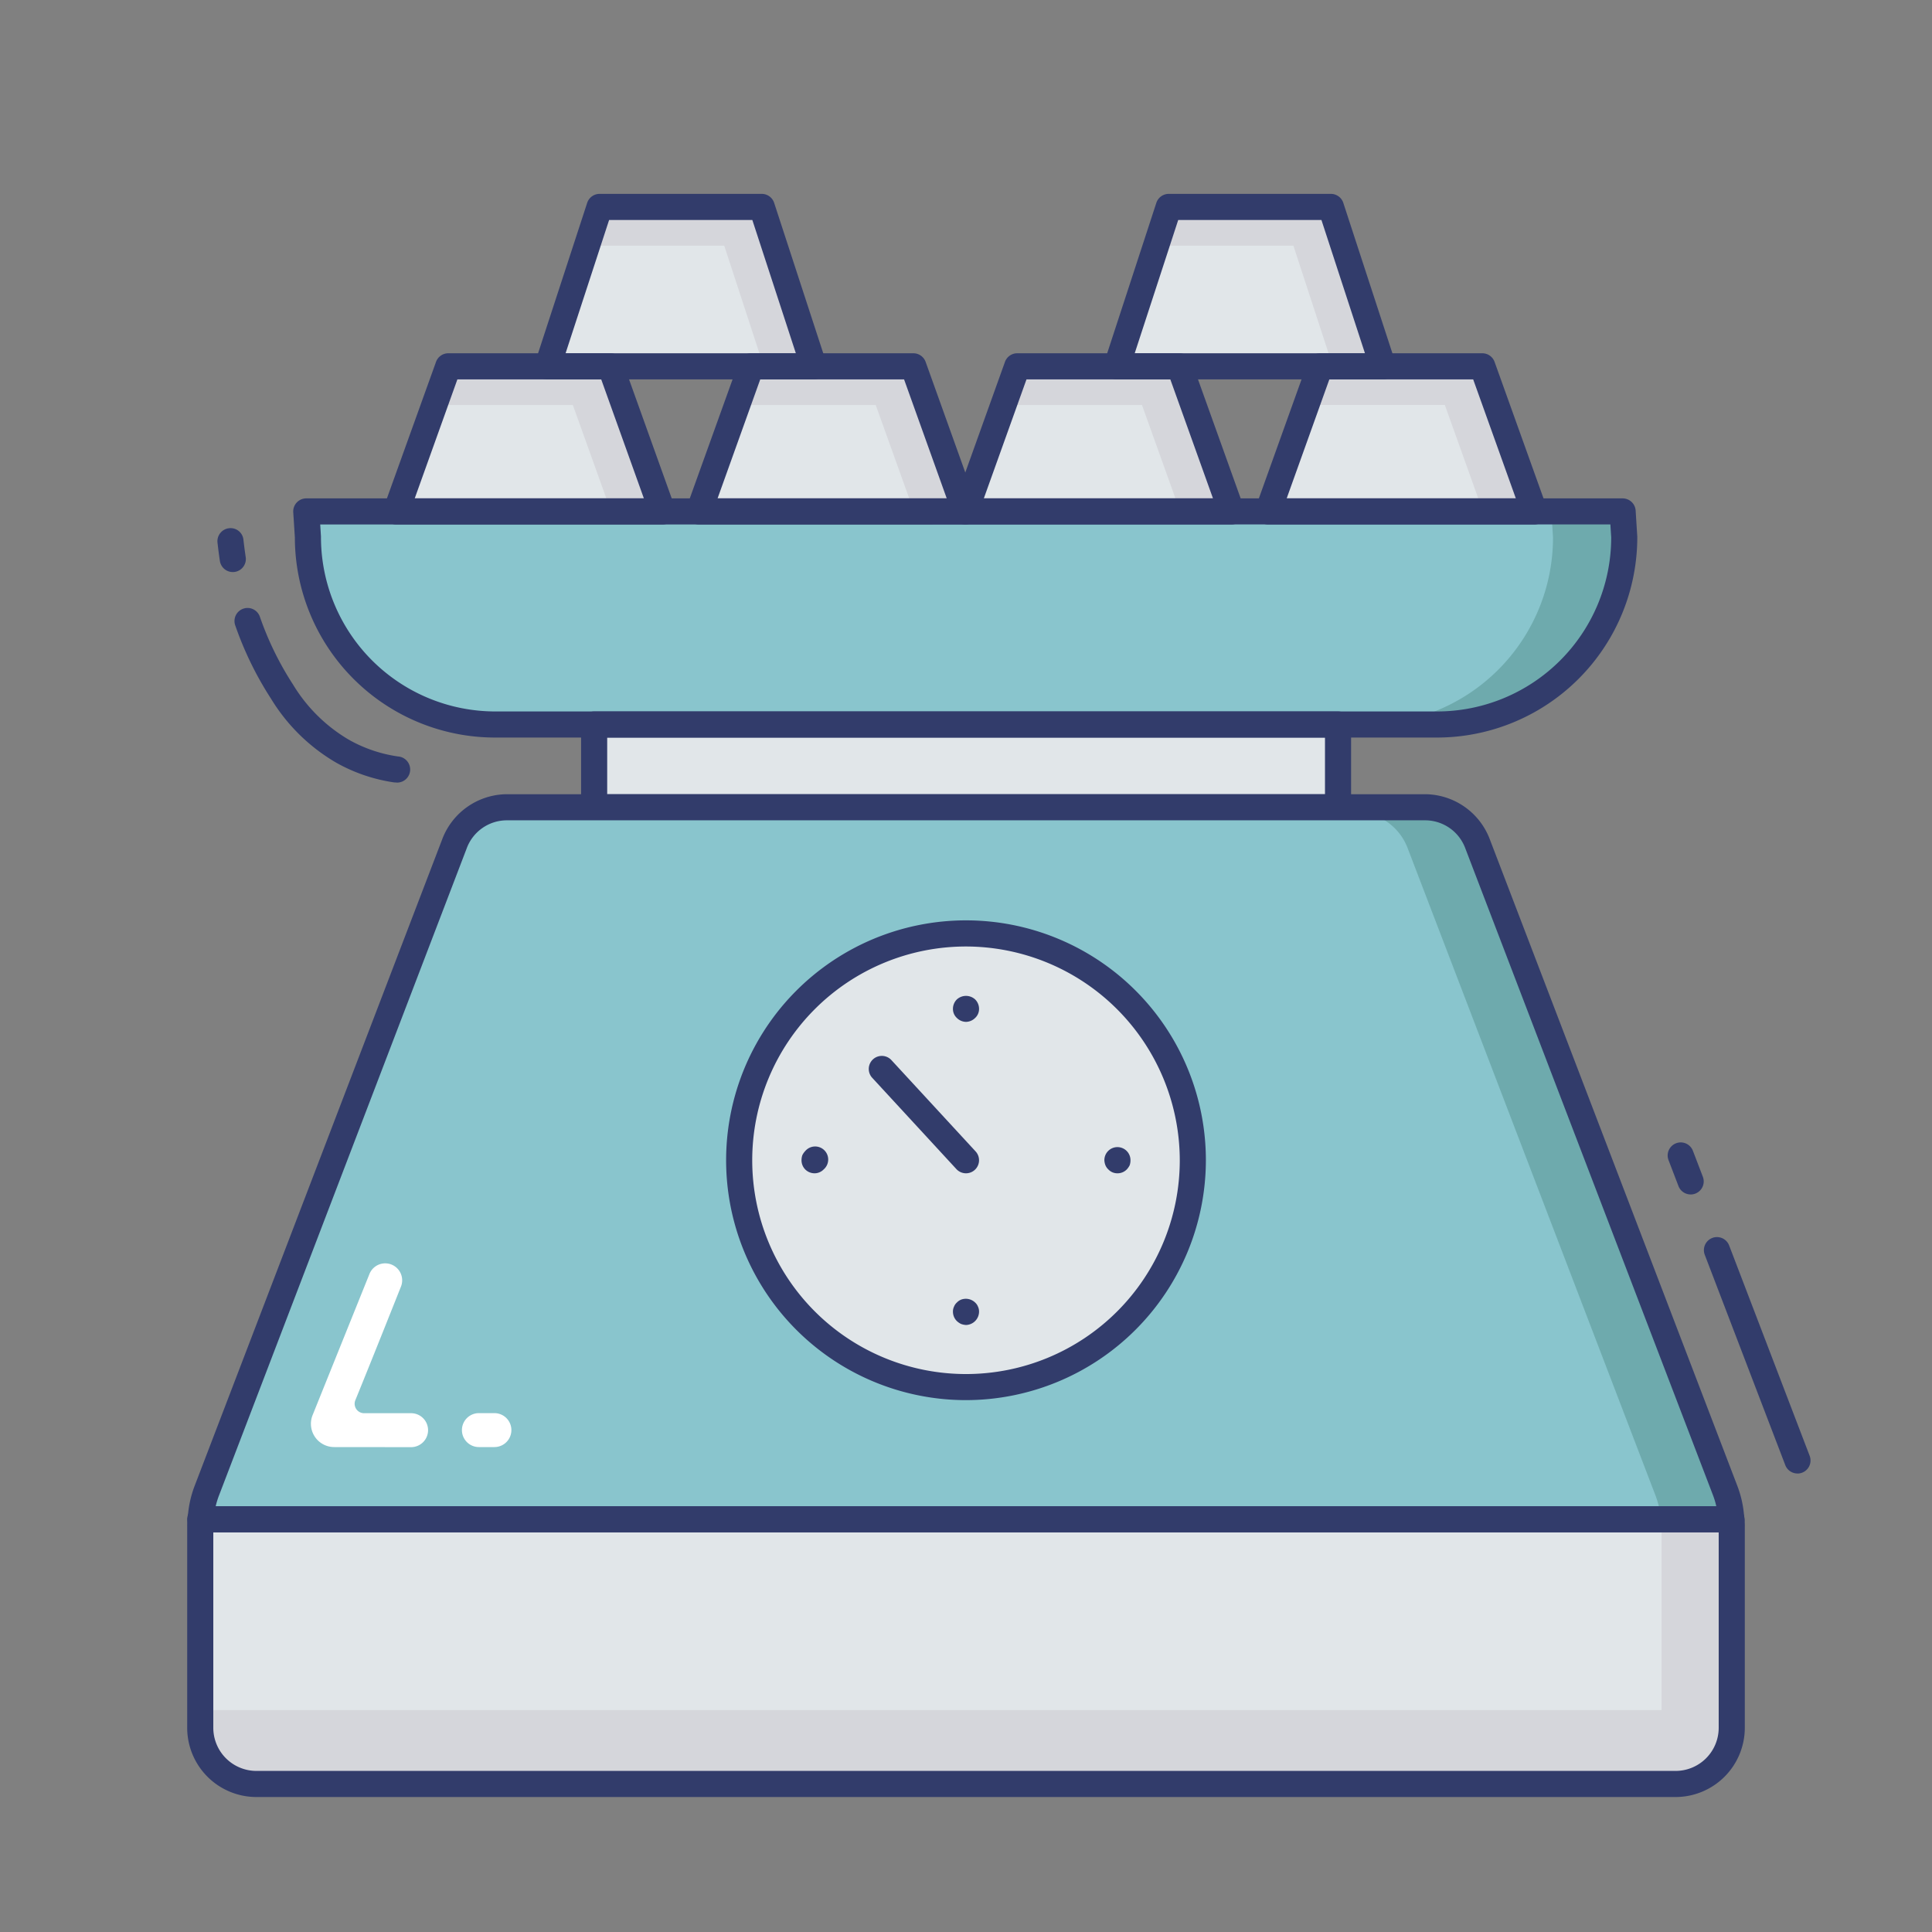 <svg height="512" viewBox="0 0 74 74" width="512" xmlns="http://www.w3.org/2000/svg"><rect x="0" y="0" width="74" height="74" fill="#808080" stroke="none"/><g id="line_color" data-name="line color"><path d="m55.048 27.75h-36.09a7.163 7.163 0 0 1 -7.158-7.163l-.062-1h50.411l.063 1a7.163 7.163 0 0 1 -7.164 7.163z" fill="#89c5cd"/><path d="m22.757 27.75h28.493v3.17h-28.493z" fill="#e1e6e9"/><path d="m51.25 31.42h-28.493a.5.5 0 0 1 -.5-.5v-3.17a.5.5 0 0 1 .5-.5h28.493a.5.5 0 0 1 .5.5v3.17a.5.5 0 0 1 -.5.5zm-27.993-1h27.493v-2.17h-27.493z" fill="#323c6b"/><path d="m66.33 58.48v7.7a2.147 2.147 0 0 1 -2.15 2.15h-54.36a2.147 2.147 0 0 1 -2.15-2.15v-7.7a1.414 1.414 0 0 1 .02-.29h58.62a1.414 1.414 0 0 1 .02.29z" fill="#e1e6e9"/><path d="m7.67 65.5v.68a2.147 2.147 0 0 0 2.15 2.15h54.36a2.147 2.147 0 0 0 2.15-2.15v-.68z" fill="#d5d6db"/><path d="m66.31 58.19h-2.688a1.414 1.414 0 0 1 .02.29v7.7a2.147 2.147 0 0 1 -2.15 2.15h2.688a2.147 2.147 0 0 0 2.15-2.15v-7.7a1.414 1.414 0 0 0 -.02-.29z" fill="#d5d6db"/><path d="m66.31 58.19h-58.62a3.621 3.621 0 0 1 .24-1.12l9.48-24.76a2.151 2.151 0 0 1 2.01-1.39h35.16a2.151 2.151 0 0 1 2.01 1.39l9.48 24.76a3.621 3.621 0 0 1 .24 1.12z" fill="#89c5cd"/><path d="m65.709 57.246-9.48-24.76a2.151 2.151 0 0 0 -2.01-1.39h-2.313a2.151 2.151 0 0 1 2.01 1.39l9.48 24.76a3.621 3.621 0 0 1 .24 1.12h2.313a3.621 3.621 0 0 0 -.24-1.12z" fill="#6eaaad"/><path d="m62.149 19.589h-2.728l.063 1a7.163 7.163 0 0 1 -7.164 7.161h2.728a7.163 7.163 0 0 0 7.163-7.163z" fill="#6eaaad"/><path d="m7.69 58.69h-.02a.5.5 0 0 1 0-1 .508.508 0 0 1 .51.5.491.491 0 0 1 -.49.5z" fill="#323c6b"/><path d="m66.33 58.69h-.02a.5.5 0 0 1 0-1 .509.509 0 0 1 .51.5.491.491 0 0 1 -.49.5z" fill="#323c6b"/><circle cx="37" cy="44.441" fill="#e1e6e9" r="8.687"/><path d="m37 44.94a.5.5 0 0 1 -.368-.161l-3.227-3.5a.5.5 0 0 1 .735-.678l3.227 3.5a.5.5 0 0 1 -.367.839z" fill="#323c6b"/><path d="m37 39.14a.507.507 0 0 1 -.35-.15.468.468 0 0 1 -.15-.35.507.507 0 0 1 .15-.36.52.52 0 0 1 .7 0 .508.508 0 0 1 .15.36.468.468 0 0 1 -.15.35.507.507 0 0 1 -.35.15z" fill="#323c6b"/><path d="m37 50.75a.641.641 0 0 1 -.19-.04.652.652 0 0 1 -.16-.11.506.506 0 0 1 -.15-.36.429.429 0 0 1 .04-.19.418.418 0 0 1 .11-.16.463.463 0 0 1 .16-.11.514.514 0 0 1 .54.11.419.419 0 0 1 .11.16.436.436 0 0 1 .04.19.514.514 0 0 1 -.5.51z" fill="#323c6b"/><path d="m42.8 44.94a.471.471 0 0 1 -.35-.15.457.457 0 0 1 -.11-.16.585.585 0 0 1 -.04-.19.5.5 0 0 1 .86-.35.5.5 0 0 1 .14.35.582.582 0 0 1 -.03.19.652.652 0 0 1 -.11.16.491.491 0 0 1 -.36.15z" fill="#323c6b"/><path d="m31.2 44.94a.509.509 0 0 1 -.36-.15.5.5 0 0 1 -.14-.35.627.627 0 0 1 .03-.19.638.638 0 0 1 .11-.16.5.5 0 1 1 .71.7.487.487 0 0 1 -.35.15z" fill="#323c6b"/><g fill="#e1e6e9"><path d="m25.372 19.589h-10.198l1.993-5.558h6.212z"/><path d="m36.972 19.589h-10.198l1.993-5.558h6.212z"/><path d="m31.172 14.031h-10.198l1.993-6.105h6.212z"/><path d="m47.17 19.589h-10.198l1.993-5.558h6.212z"/><path d="m58.77 19.589h-10.197l1.992-5.558h6.212z"/></g><path d="m58.77 19.59h-1.97l-1.46-4.08h-5.3l.53-1.48h6.21z" fill="#d5d6db"/><path d="m52.97 14.031h-10.198l1.993-6.105h6.212z" fill="#e1e6e9"/><path d="m31.17 14.03h-1.92l-1.51-4.62h-5.26l.49-1.48h6.21z" fill="#d5d6db"/><path d="m52.97 14.03h-1.92l-1.51-4.62h-5.26l.49-1.48h6.21z" fill="#d5d6db"/><path d="m21.941 15.512 1.462 4.077h1.969l-1.993-5.558h-6.212l-.531 1.481z" fill="#d5d6db"/><path d="m33.542 15.512 1.462 4.077h1.968l-1.993-5.558h-6.212l-.531 1.481z" fill="#d5d6db"/><path d="m43.74 15.512 1.461 4.077h1.969l-1.993-5.558h-6.212l-.531 1.481z" fill="#d5d6db"/><g fill="#323c6b"><path d="m15.174 29.969a.491.491 0 0 1 -.07 0 6.372 6.372 0 0 1 -2.243-.766 7.113 7.113 0 0 1 -2.481-2.442 12.952 12.952 0 0 1 -1.367-2.8.5.5 0 1 1 .946-.323 11.97 11.97 0 0 0 1.264 2.581 6.13 6.13 0 0 0 2.128 2.108 5.371 5.371 0 0 0 1.893.647.5.5 0 0 1 -.069 1z"/><path d="m8.916 21.911a.5.5 0 0 1 -.494-.425q-.052-.349-.091-.7a.5.5 0 0 1 .44-.553.493.493 0 0 1 .553.44c.025.222.054.443.087.664a.5.5 0 0 1 -.42.569.562.562 0 0 1 -.075.005z"/><path d="m64.756 45.75a.5.5 0 0 1 -.467-.321l-.383-1a.5.5 0 0 1 .934-.357l.383 1a.5.5 0 0 1 -.467.679z"/><path d="m68.847 56.438a.5.5 0 0 1 -.467-.321l-3.086-8.062a.5.5 0 0 1 .934-.357l3.086 8.063a.5.5 0 0 1 -.467.679z"/><path d="m66.31 58.69h-58.62a.5.5 0 0 1 -.5-.526 4.11 4.11 0 0 1 .274-1.275l9.479-24.757a2.666 2.666 0 0 1 2.477-1.712h35.16a2.667 2.667 0 0 1 2.477 1.712l9.479 24.759a4.106 4.106 0 0 1 .273 1.272.5.5 0 0 1 -.5.526zm-58.048-1h57.476a3.074 3.074 0 0 0 -.134-.439l-9.481-24.762a1.642 1.642 0 0 0 -1.543-1.069h-35.16a1.641 1.641 0 0 0 -1.542 1.068l-9.478 24.761a3.085 3.085 0 0 0 -.138.441z"/><path d="m55.048 28.25h-36.09a7.672 7.672 0 0 1 -7.664-7.664l-.062-.966a.5.5 0 0 1 .5-.531h50.417a.5.5 0 0 1 .5.469l.063 1a7.678 7.678 0 0 1 -7.664 7.692zm-42.783-8.161.029.466a6.679 6.679 0 0 0 6.665 6.695h36.09a6.671 6.671 0 0 0 6.664-6.664l-.032-.5z"/><path d="m64.18 68.83h-54.36a2.653 2.653 0 0 1 -2.65-2.65v-7.7a1.894 1.894 0 0 1 .03-.388.5.5 0 0 1 .49-.4h58.62a.5.5 0 0 1 .49.4 1.894 1.894 0 0 1 .03.388v7.7a2.653 2.653 0 0 1 -2.65 2.65zm-56.01-10.14v7.49a1.652 1.652 0 0 0 1.65 1.65h54.36a1.652 1.652 0 0 0 1.65-1.65v-7.49z"/><path d="m25.372 20.089h-10.2a.5.5 0 0 1 -.471-.669l1.999-5.558a.5.5 0 0 1 .471-.331h6.212a.5.5 0 0 1 .471.331l1.993 5.558a.5.5 0 0 1 -.471.669zm-9.487-1h8.777l-1.634-4.558h-5.509z"/><path d="m36.972 20.089h-10.2a.5.5 0 0 1 -.471-.669l1.999-5.558a.5.5 0 0 1 .471-.331h6.212a.5.5 0 0 1 .471.331l1.993 5.558a.5.5 0 0 1 -.471.669zm-9.487-1h8.777l-1.634-4.558h-5.509z"/><path d="m47.17 20.089h-10.2a.5.5 0 0 1 -.471-.669l1.993-5.558a.5.5 0 0 1 .471-.331h6.212a.5.5 0 0 1 .471.331l1.993 5.558a.5.5 0 0 1 -.471.669zm-9.487-1h8.777l-1.634-4.558h-5.509z"/><path d="m58.77 20.089h-10.2a.5.5 0 0 1 -.471-.669l1.993-5.558a.5.5 0 0 1 .471-.331h6.212a.5.5 0 0 1 .471.331l1.993 5.558a.5.5 0 0 1 -.471.669zm-9.487-1h8.777l-1.634-4.558h-5.509z"/><path d="m52.97 14.531h-10.2a.5.5 0 0 1 -.475-.655l1.995-6.105a.5.5 0 0 1 .475-.345h6.212a.5.5 0 0 1 .475.345l1.993 6.105a.5.5 0 0 1 -.475.655zm-9.508-1h8.819l-1.667-5.105h-5.486z"/><path d="m31.172 14.531h-10.2a.5.5 0 0 1 -.475-.655l1.993-6.105a.5.5 0 0 1 .475-.345h6.212a.5.5 0 0 1 .475.345l1.993 6.105a.5.5 0 0 1 -.475.655zm-9.509-1h8.82l-1.667-5.105h-5.486z"/><path d="m37 53.628a9.188 9.188 0 1 1 9.188-9.187 9.2 9.2 0 0 1 -9.188 9.187zm0-17.375a8.188 8.188 0 1 0 8.188 8.188 8.2 8.2 0 0 0 -8.188-8.188z"/></g><path d="m18.937 55.426h-.594a.65.65 0 0 1 0-1.3h.594a.65.65 0 1 1 0 1.3z" fill="#fff"/><path d="m12.8 55.426a.891.891 0 0 1 -.824-1.23l2.178-5.407a.65.65 0 0 1 1.2.5s-1.125 2.832-1.743 4.34a.362.362 0 0 0 .335.5h1.8a.65.65 0 0 1 0 1.3z" fill="#fff"/></g></svg>